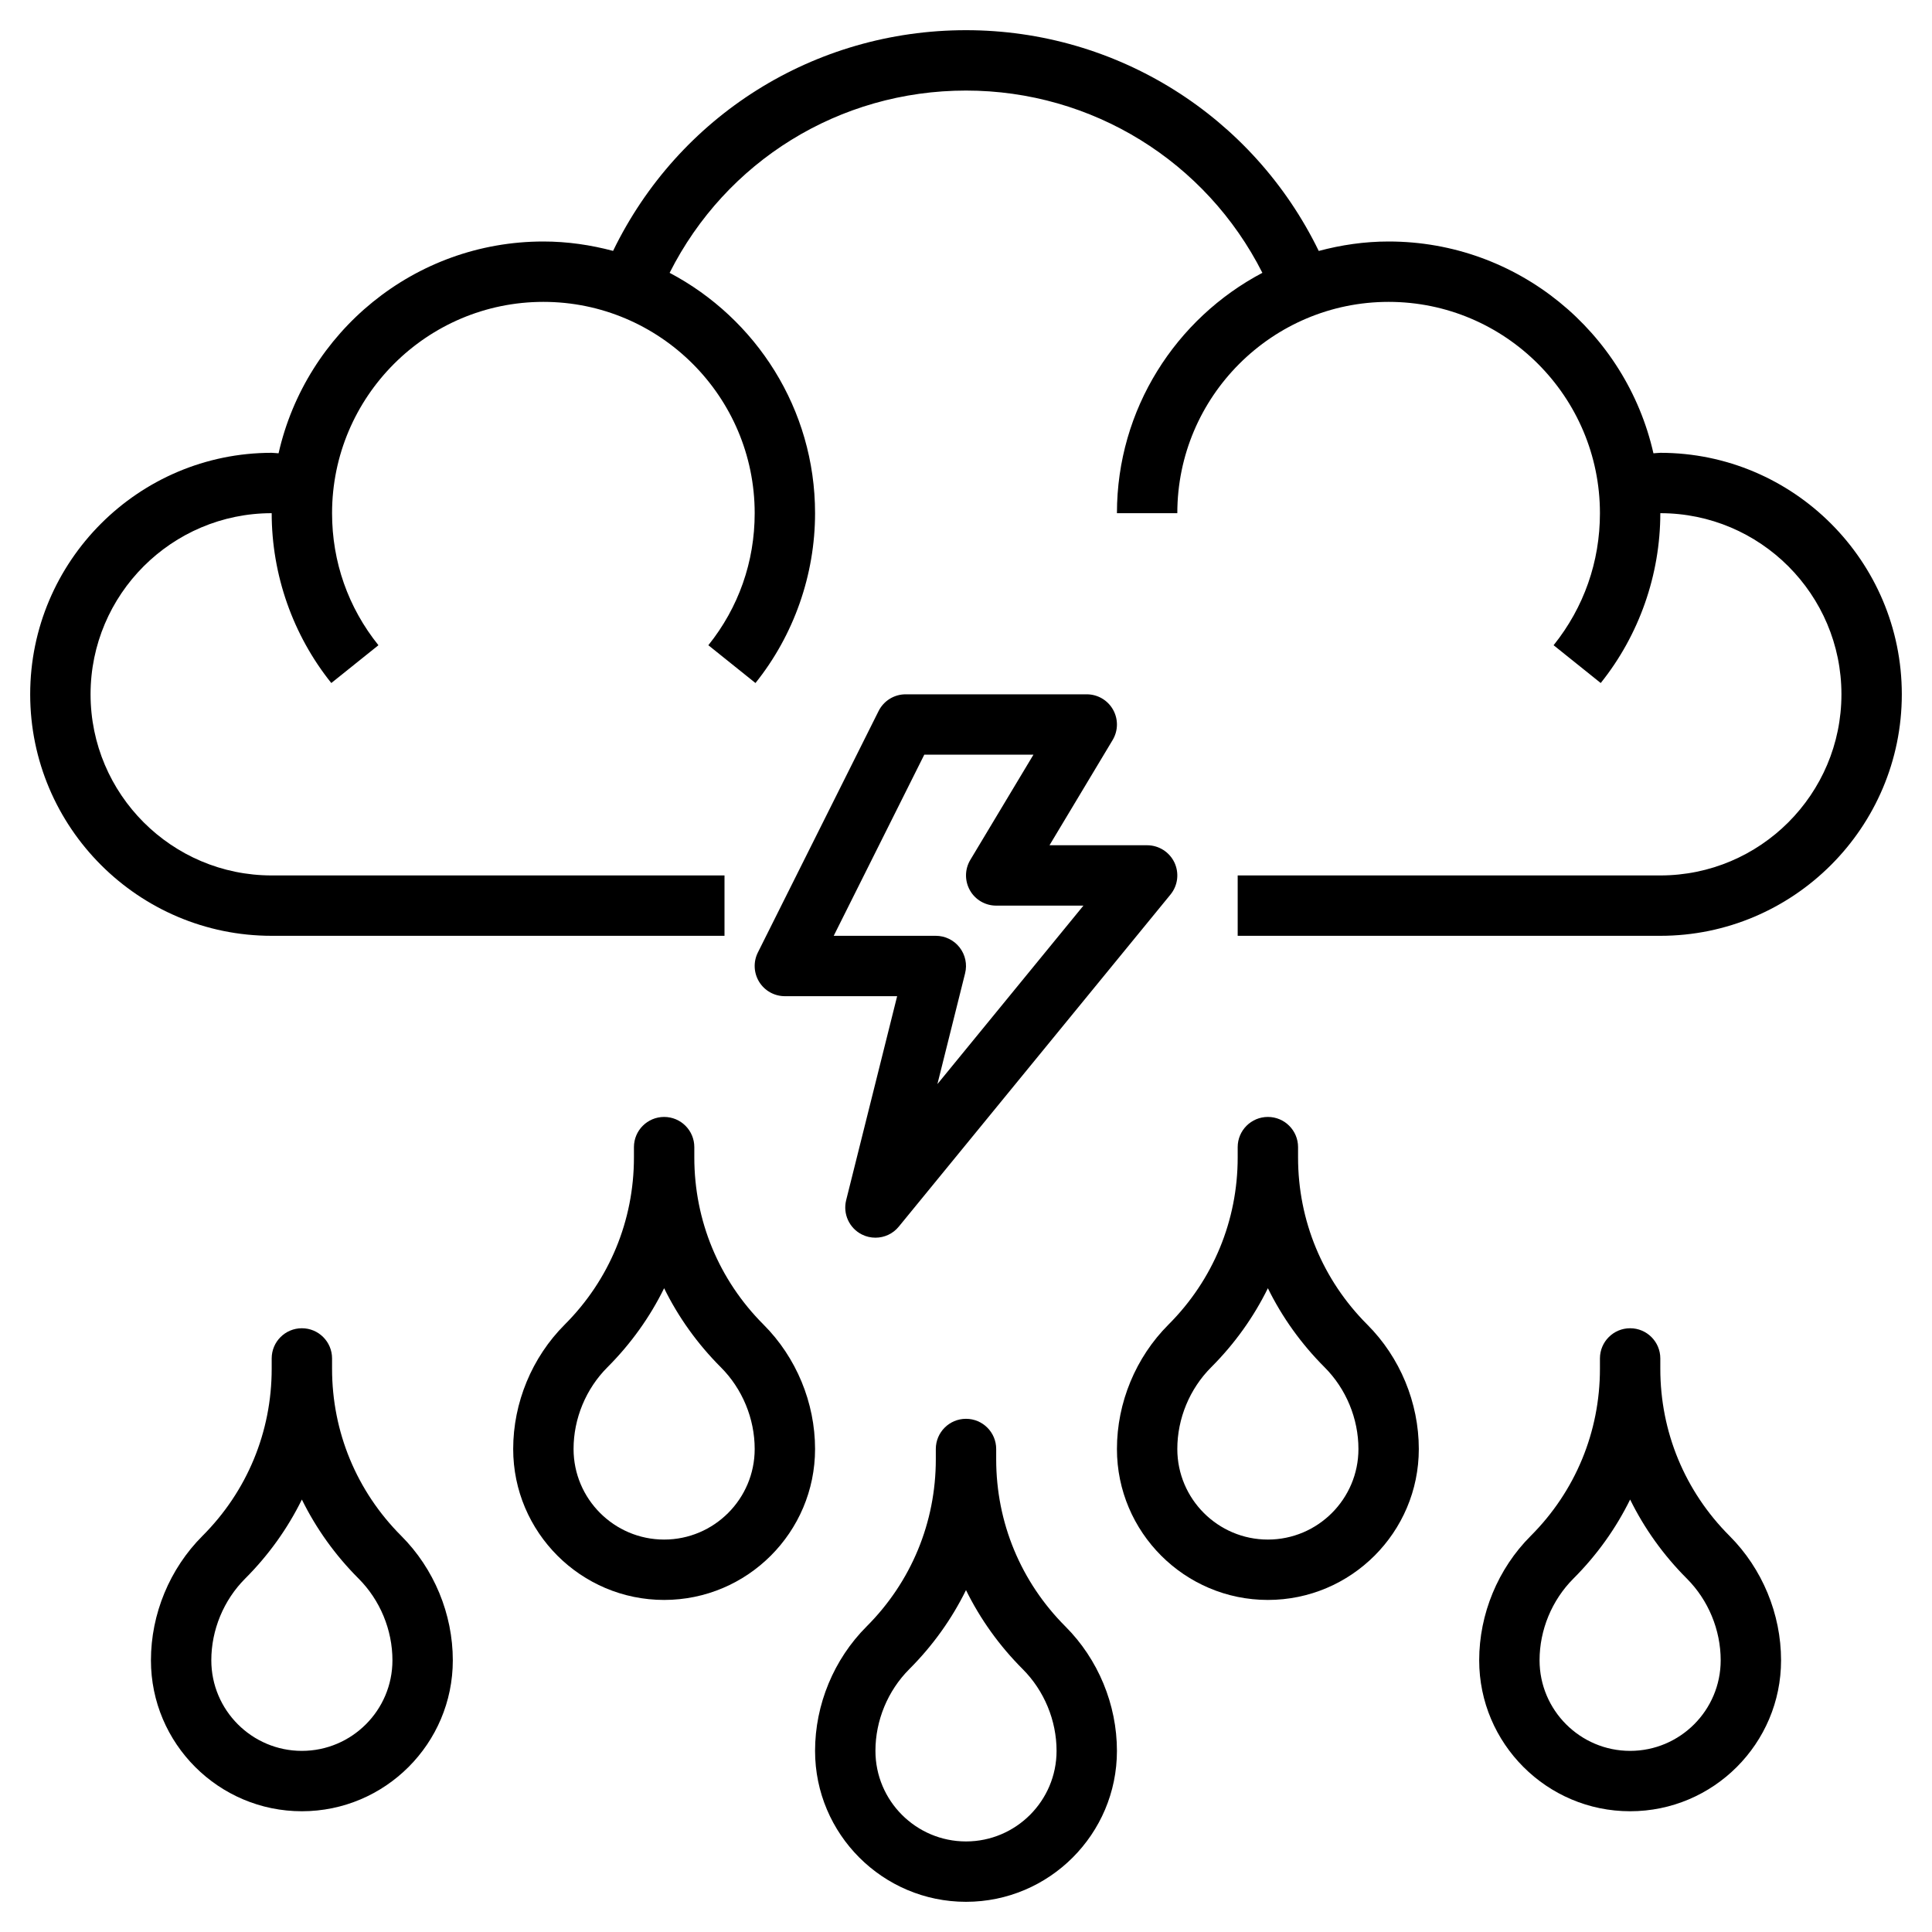 <svg id="Layer_3" enable-background="new 0 0 64 64" height="512" viewBox="0 0 64 64" width="512" xmlns="http://www.w3.org/2000/svg"><path d="m55 15c-.076 0-.151.014-.228.016-.906-4.01-4.492-7.016-8.772-7.016-.801 0-1.575.115-2.315.313-2.171-4.462-6.681-7.313-11.685-7.313-5.03 0-9.522 2.841-11.691 7.311-.738-.196-1.51-.311-2.309-.311-4.28 0-7.866 3.006-8.772 7.016-.077-.002-.152-.016-.228-.016-4.411 0-8 3.589-8 8s3.589 8 8 8h15v-2h-15c-3.309 0-6-2.691-6-6s2.691-6 6-6c0 2.04.701 4.038 1.975 5.626l1.561-1.252c-1.005-1.252-1.536-2.765-1.536-4.374 0-3.859 3.14-7 7-7s7 3.141 7 7c0 1.609-.531 3.122-1.535 4.374l1.561 1.252c1.273-1.588 1.974-3.586 1.974-5.626 0-3.453-1.957-6.453-4.818-7.962 1.863-3.696 5.618-6.038 9.818-6.038 4.179 0 7.953 2.347 9.818 6.038-2.861 1.508-4.818 4.509-4.818 7.962h2c0-3.859 3.14-7 7-7s7 3.141 7 7c0 1.609-.531 3.122-1.535 4.374l1.561 1.252c1.273-1.588 1.974-3.586 1.974-5.626 3.309 0 6 2.691 6 6s-2.691 6-6 6h-14v2h14c4.411 0 8-3.589 8-8s-3.589-8-8-8z"/><path d="m36.87 23.507c-.177-.314-.51-.507-.87-.507h-6c-.379 0-.725.214-.895.553l-4 8c-.155.31-.138.678.044.973s.504.474.851.474h3.719l-1.689 6.758c-.113.454.103.926.521 1.136.143.072.297.106.449.106.292 0 .58-.128.774-.367l9-11c.245-.299.295-.712.13-1.062-.166-.348-.518-.571-.904-.571h-3.234l2.091-3.485c.186-.309.191-.694.013-1.008zm-.98 6.493-4.837 5.912.917-3.67c.075-.299.007-.615-.182-.857-.189-.243-.48-.385-.788-.385h-3.382l3-6h3.616l-2.091 3.485c-.186.309-.19.693-.013 1.008.177.314.51.507.87.507z"/><path d="m33 48.343v-.343c0-.553-.448-1-1-1s-1 .447-1 1v.343c0 2.091-.814 4.057-2.293 5.536-1.085 1.085-1.707 2.587-1.707 4.121 0 2.757 2.243 5 5 5s5-2.243 5-5c0-1.534-.622-3.036-1.707-4.121-1.479-1.48-2.293-3.445-2.293-5.536zm-1 12.657c-1.654 0-3-1.346-3-3 0-1.008.409-1.994 1.121-2.707.777-.777 1.408-1.661 1.879-2.619.471.958 1.102 1.842 1.879 2.619.712.713 1.121 1.699 1.121 2.707 0 1.654-1.346 3-3 3z"/><path d="m43 38.343v-.343c0-.553-.448-1-1-1s-1 .447-1 1v.343c0 2.091-.814 4.057-2.293 5.536-1.085 1.085-1.707 2.587-1.707 4.121 0 2.757 2.243 5 5 5s5-2.243 5-5c0-1.534-.622-3.036-1.707-4.121-1.479-1.48-2.293-3.445-2.293-5.536zm-1 12.657c-1.654 0-3-1.346-3-3 0-1.008.409-1.994 1.121-2.707.777-.777 1.408-1.661 1.879-2.619.471.958 1.102 1.842 1.879 2.619.712.713 1.121 1.699 1.121 2.707 0 1.654-1.346 3-3 3z"/><path d="m55 45.343v-.343c0-.553-.448-1-1-1s-1 .447-1 1v.343c0 2.091-.814 4.057-2.293 5.536-1.085 1.085-1.707 2.587-1.707 4.121 0 2.757 2.243 5 5 5s5-2.243 5-5c0-1.534-.622-3.036-1.707-4.121-1.479-1.48-2.293-3.445-2.293-5.536zm-1 12.657c-1.654 0-3-1.346-3-3 0-1.008.409-1.994 1.121-2.707.777-.777 1.408-1.661 1.879-2.619.471.958 1.102 1.842 1.879 2.619.712.713 1.121 1.699 1.121 2.707 0 1.654-1.346 3-3 3z"/><path d="m25.293 43.879c-1.479-1.48-2.293-3.445-2.293-5.536v-.343c0-.553-.448-1-1-1s-1 .447-1 1v.343c0 2.091-.814 4.057-2.293 5.536-1.085 1.085-1.707 2.587-1.707 4.121 0 2.757 2.243 5 5 5s5-2.243 5-5c0-1.534-.622-3.036-1.707-4.121zm-3.293 7.121c-1.654 0-3-1.346-3-3 0-1.008.409-1.994 1.121-2.707.777-.777 1.408-1.661 1.879-2.619.471.958 1.102 1.842 1.879 2.619.712.713 1.121 1.699 1.121 2.707 0 1.654-1.346 3-3 3z"/><path d="m11 45.343v-.343c0-.553-.448-1-1-1s-1 .447-1 1v.343c0 2.091-.814 4.057-2.293 5.536-1.085 1.085-1.707 2.587-1.707 4.121 0 2.757 2.243 5 5 5s5-2.243 5-5c0-1.534-.622-3.036-1.707-4.121-1.479-1.48-2.293-3.445-2.293-5.536zm-1 12.657c-1.654 0-3-1.346-3-3 0-1.008.409-1.994 1.121-2.707.777-.777 1.408-1.661 1.879-2.619.471.958 1.102 1.842 1.879 2.619.712.713 1.121 1.699 1.121 2.707 0 1.654-1.346 3-3 3z"/></svg>
